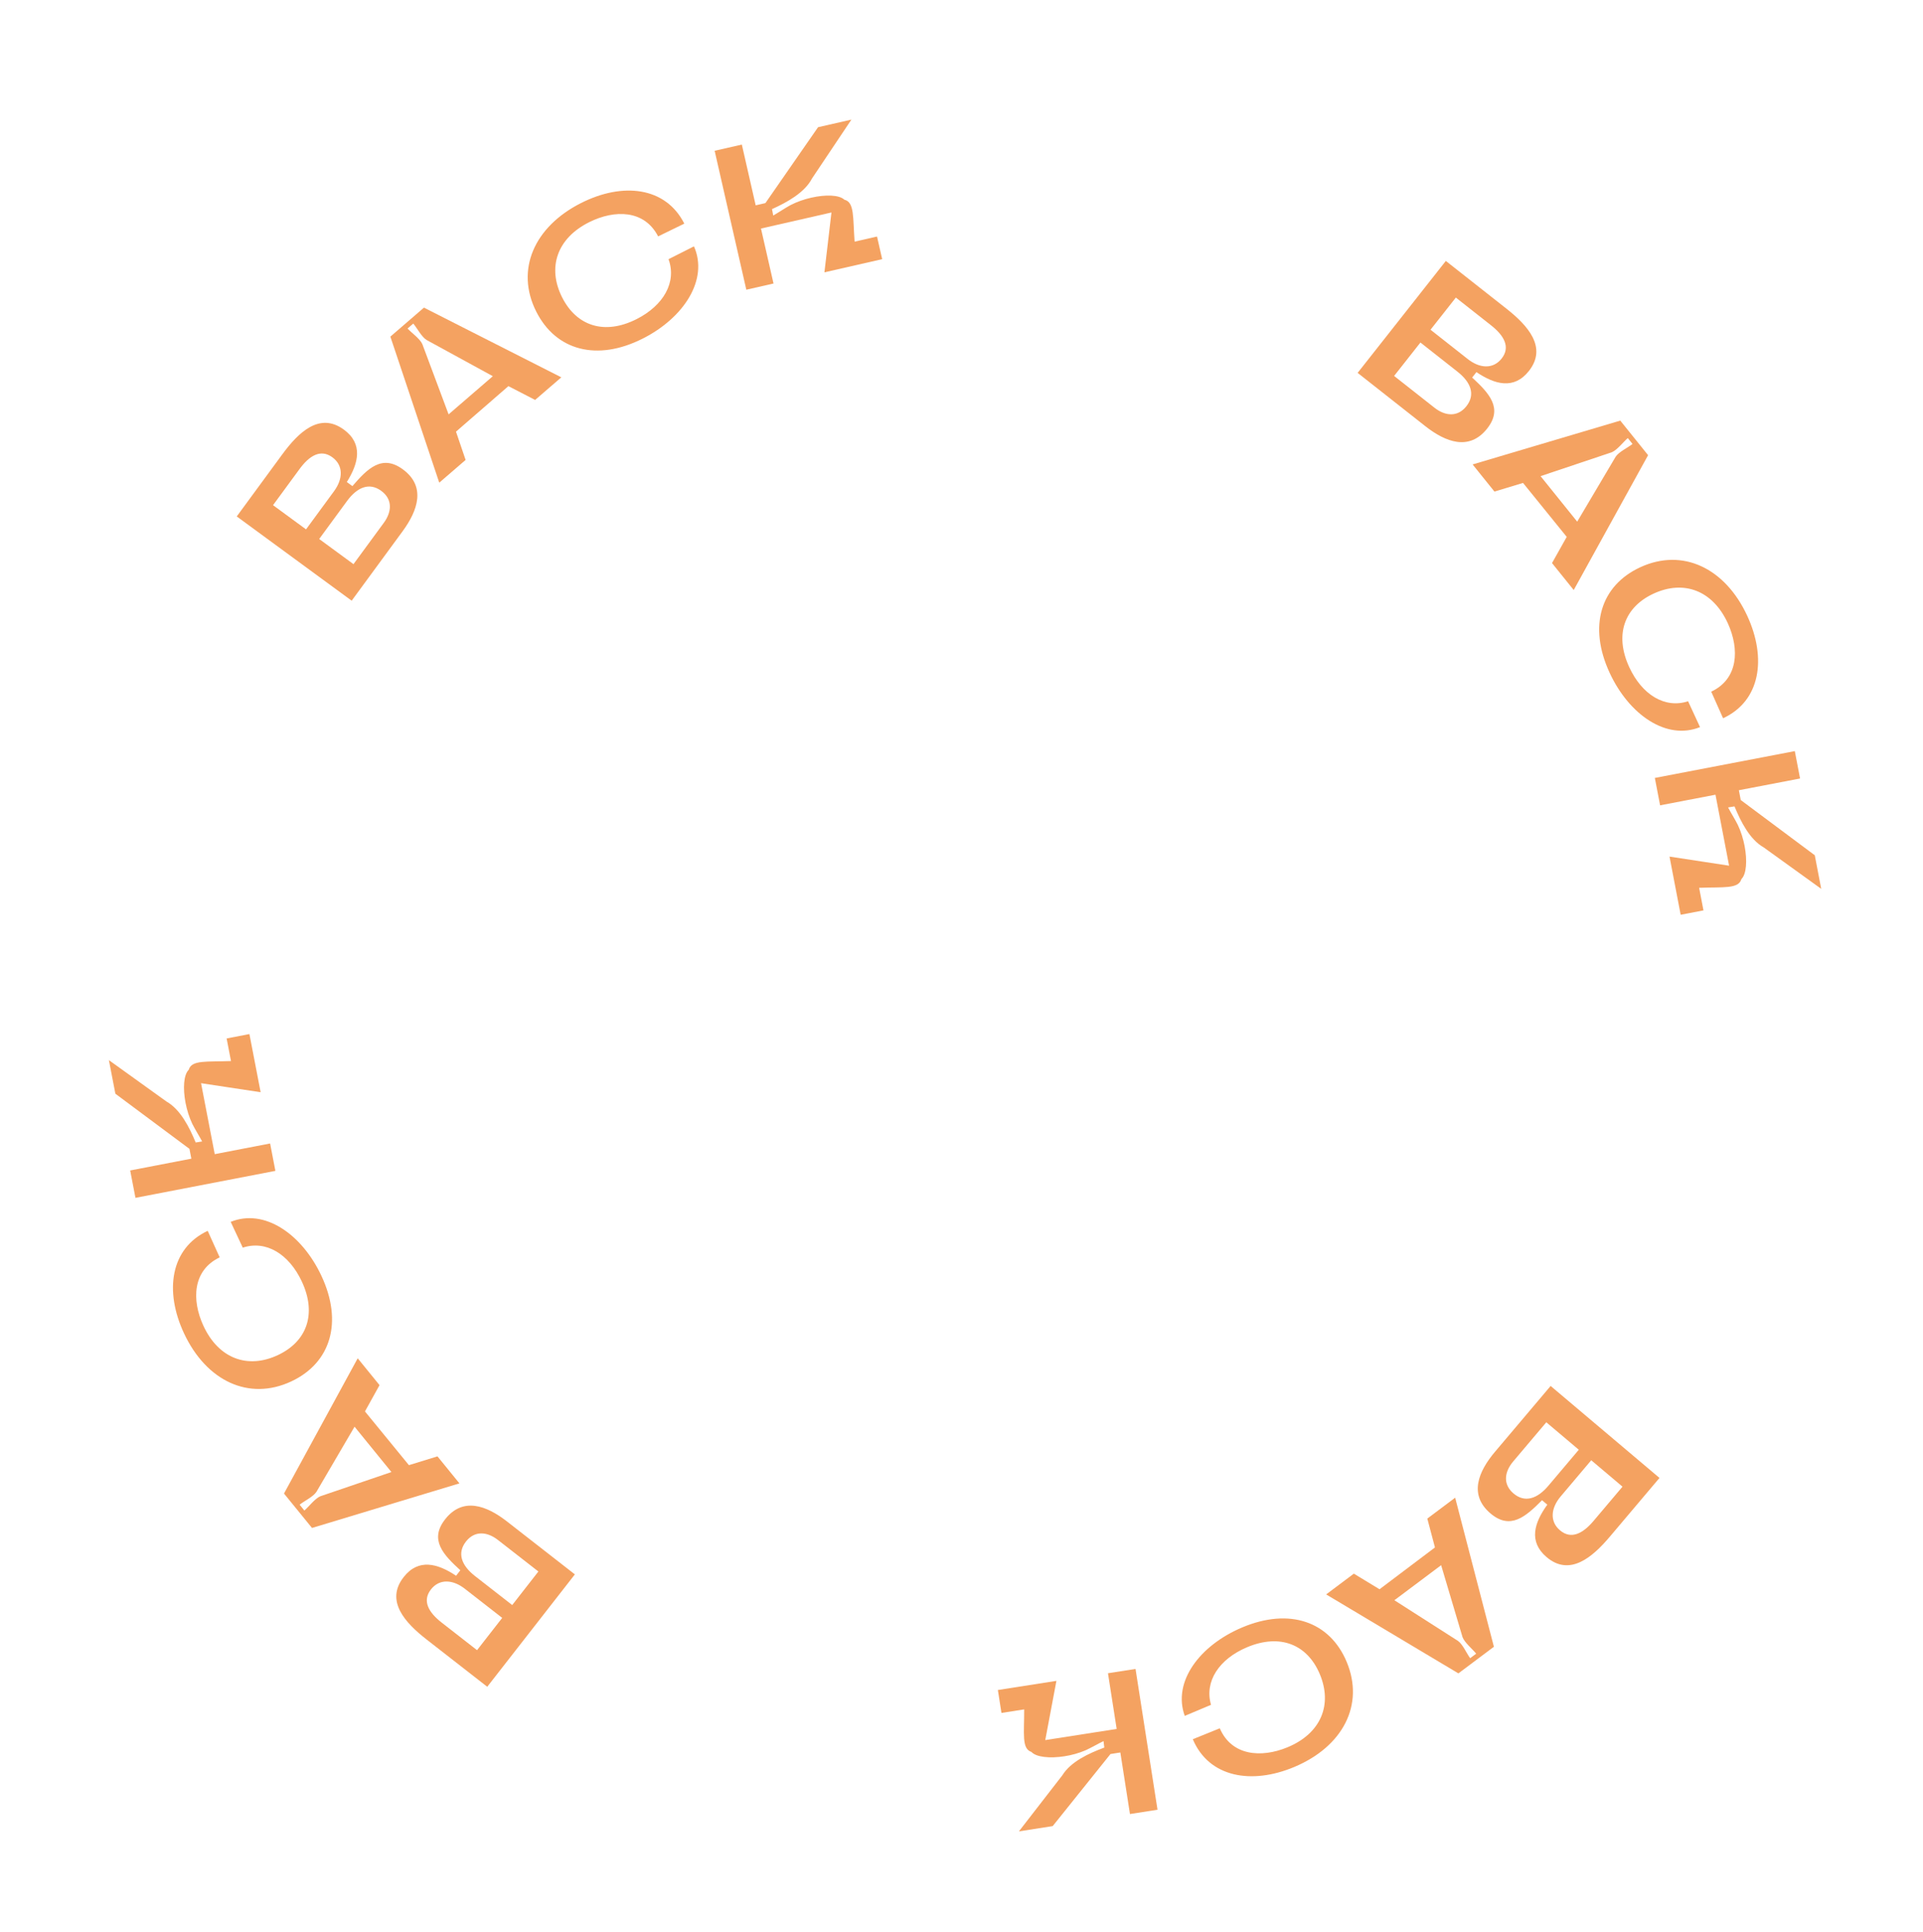 <?xml version="1.0" encoding="UTF-8" standalone="no"?>
<svg
   width="200mm"
   height="201mm"
   viewBox="0 0 200 201"
   version="1.1"
   id="svg2326"
   sodipodi:docname="back-text-1.svg"
   inkscape:export-filename="back-text-1.svg"
   inkscape:export-xdpi="96"
   inkscape:export-ydpi="96"
   inkscape:version="1.2.2 (732a01da63, 2022-12-09)"
   xmlns:inkscape="http://www.inkscape.org/namespaces/inkscape"
   xmlns:sodipodi="http://sodipodi.sourceforge.net/DTD/sodipodi-0.dtd"
   xmlns="http://www.w3.org/2000/svg"
   xmlns:svg="http://www.w3.org/2000/svg">
  <sodipodi:namedview
     id="namedview23"
     pagecolor="#ffffff"
     bordercolor="#666666"
     borderopacity="1.0"
     inkscape:showpageshadow="2"
     inkscape:pageopacity="0.0"
     inkscape:pagecheckerboard="0"
     inkscape:deskcolor="#d1d1d1"
     inkscape:document-units="mm"
     showgrid="false"
     inkscape:zoom="0.57721289"
     inkscape:cx="127.33603"
     inkscape:cy="585.5725"
     inkscape:window-width="1920"
     inkscape:window-height="1057"
     inkscape:window-x="-8"
     inkscape:window-y="-8"
     inkscape:window-maximized="1"
     inkscape:current-layer="svg2326" />
  <defs
     id="defs2323" />
  <g
     id="layer1"
     style="fill:#f4a261;fill-opacity:1"
     inkscape:export-filename=".\layer1.svg"
     inkscape:export-xdpi="96"
     inkscape:export-ydpi="96">
    <g
       aria-label="       BACK         BACK         BACK        BACKK"
       transform="matrix(-0.827,0,0,-0.827,183.037,184.284)"
       id="text2887"
       style="font-weight:600;font-size:25.604px;line-height:1.35;font-family:'Neue Metana Next Free Personal';-inkscape-font-specification:'Neue Metana Next Free Personal Semi-Bold';letter-spacing:0px;word-spacing:0px;stroke-width:0.265;fill:#f4a261;fill-opacity:1">
      <path
         d="m 177.007,161.692 0.702,0.515 c -1.47,2.351 -2.084,4.79 0.373,6.592 3.056,2.241 5.716,-0.348 7.746,-3.114 l 5.724,-7.804 -14.452,-10.6 -6.405,8.733 c -1.923,2.622 -2.961,5.639 -0.029,7.789 2.622,1.923 4.431,0.106 6.343,-2.111 z m 6.65,2.146 c -1.227,1.672 -2.646,2.568 -4.132,1.478 -1.404,-1.03 -1.335,-2.725 -0.214,-4.253 l 3.528,-4.811 4.15,3.044 z m -10.601,-6.759 3.816,-5.203 4.315,3.165 -3.513,4.79 c -1.257,1.714 -2.786,2.37 -4.293,1.265 -1.445,-1.06 -1.339,-2.633 -0.325,-4.017 z"
         id="path4015"
         style="fill:#f4a261;fill-opacity:1" />
      <path
         d="m 163.98,168.543 -6.592,5.724 -3.358,-1.735 -3.295,2.844 17.274,8.766 4.225,-3.647 -6.149,-18.369 -3.314,2.861 z m 4.237,11.022 c 0.313,0.677 1.332,1.387 1.854,1.951 l -0.717,0.619 c -0.485,-0.562 -1.039,-1.674 -1.682,-2.066 l -8.325,-4.551 5.563,-4.802 z"
         id="path4017"
         style="fill:#f4a261;fill-opacity:1" />
      <path
         d="m 137.253,190.234 c -1.054,-2.881 0.617,-5.819 4.022,-7.54 4.022,-2.032 7.531,-0.879 9.355,2.732 1.882,3.725 0.684,7.428 -3.418,9.472 -3.211,1.594 -6.932,1.552 -8.653,-1.796 l -3.291,1.605 c 2.344,4.639 7.751,5.235 12.984,2.591 5.896,-2.979 8.289,-8.405 5.633,-13.661 -2.471,-4.89 -7.63,-6.3 -13.388,-3.39 -5.188,2.621 -8.293,7.432 -6.444,11.603 z"
         id="path4019"
         style="fill:#f4a261;fill-opacity:1" />
      <path
         d="m 115.135,197.714 c 0.639,0.616 2.359,0.67 4.181,0.255 0.874,-0.199 1.775,-0.51 2.597,-0.933 0.678,-0.365 1.611,-0.997 2.17,-1.309 l 0.157,0.805 c -1.881,0.849 -4.099,2.064 -5.031,3.852 l -4.956,7.406 4.194,-0.956 6.621,-9.545 1.223,-0.279 1.741,7.639 3.42,-0.78 -3.984,-17.474 -3.42,0.78 1.576,6.915 -8.862,2.02 0.884,-7.528 -7.264,1.656 0.649,2.846 2.821,-0.643 c 0.222,3.048 0.002,4.963 1.281,5.275 z"
         id="path4021"
         style="fill:#f4a261;fill-opacity:1" />
      <path
         d="m 36.188,175.348 -0.539,0.684 c -2.299,-1.55 -4.715,-2.248 -6.601,0.146 -2.345,2.977 0.151,5.725 2.846,7.848 l 7.603,5.989 11.091,-14.079 -8.508,-6.702 c -2.554,-2.012 -5.534,-3.153 -7.784,-0.297 -2.012,2.554 -0.259,4.425 1.892,6.412 z m -2.374,6.572 c -1.629,-1.283 -2.476,-2.733 -1.335,-4.181 1.077,-1.368 2.77,-1.24 4.258,-0.068 l 4.686,3.692 -3.185,4.043 z m 7.12,-10.362 5.068,3.993 -3.311,4.204 -4.666,-3.676 c -1.669,-1.315 -2.273,-2.866 -1.116,-4.334 1.109,-1.408 2.678,-1.248 4.025,-0.186 z"
         id="path4023"
         style="fill:#f4a261;fill-opacity:1" />
      <path
         d="m 29.788,162.094 -5.494,-6.785 1.849,-3.296 -2.729,-3.391 -9.354,16.962 3.5,4.348 18.569,-5.514 -2.745,-3.411 z m -11.161,3.856 c -0.687,0.29 -1.432,1.284 -2.014,1.785 l -0.594,-0.738 c 0.578,-0.466 1.708,-0.981 2.122,-1.61 l 4.834,-8.164 4.608,5.724 z"
         id="path4025"
         style="fill:#f4a261;fill-opacity:1" />
      <path
         d="m 9.032,134.634 c 2.916,-0.954 5.795,0.818 7.396,4.281 1.892,4.09 0.617,7.557 -3.054,9.255 -3.788,1.752 -7.448,0.426 -9.348,-3.745 -1.481,-3.264 -1.311,-6.982 2.095,-8.585 l -1.49,-3.345 c -4.717,2.182 -5.5,7.565 -3.039,12.887 2.773,5.996 8.113,8.576 13.458,6.104 4.973,-2.3 6.561,-7.407 3.852,-13.263 -2.44,-5.275 -7.14,-8.546 -11.373,-6.842 z"
         id="path4027"
         style="fill:#f4a261;fill-opacity:1" />
      <path
         d="m 2.326,112.268 c -0.638,0.618 -0.752,2.334 -0.4,4.17 0.169,0.88 0.448,1.791 0.843,2.628 0.341,0.691 0.941,1.644 1.233,2.214 l -0.809,0.129 c -0.783,-1.909 -1.92,-4.168 -3.675,-5.161 l -7.23,-5.209 0.81,4.224 9.31,6.948 0.236,1.232 -7.695,1.476 0.661,3.445 17.602,-3.375 -0.661,-3.445 -6.965,1.336 -1.712,-8.927 7.493,1.144 -1.403,-7.317 -2.867,0.55 0.545,2.841 c -3.054,0.116 -4.96,-0.17 -5.316,1.098 z"
         id="path4029"
         style="fill:#f4a261;fill-opacity:1" />
      <path
         d="m 27.4,34.144 -0.665,-0.562 c 1.628,-2.244 2.409,-4.635 0.081,-6.602 -2.894,-2.446 -5.727,-0.046 -7.941,2.575 l -6.247,7.392 13.69,11.568 6.99,-8.272 c 2.099,-2.484 3.342,-5.422 0.565,-7.769 -2.484,-2.099 -4.413,-0.411 -6.473,1.67 z m -6.486,-2.598 c 1.339,-1.584 2.816,-2.38 4.224,-1.191 1.33,1.124 1.145,2.811 -0.078,4.258 l -3.85,4.557 -3.931,-3.322 z m 10.112,7.472 -4.164,4.928 -4.087,-3.454 3.834,-4.537 c 1.372,-1.623 2.942,-2.173 4.37,-0.967 1.369,1.157 1.155,2.719 0.048,4.029 z"
         id="path4031"
         style="fill:#f4a261;fill-opacity:1" />
      <path
         d="m 40.865,28.203 6.97,-5.258 3.231,1.962 3.483,-2.611 -16.631,-9.932 -4.466,3.348 4.872,18.748 3.503,-2.626 z M 37.395,16.916 c -0.266,-0.696 -1.234,-1.475 -1.715,-2.074 l 0.758,-0.568 c 0.445,0.594 0.921,1.741 1.536,2.177 l 7.993,5.112 -5.879,4.408 z"
         id="path4033"
         style="fill:#f4a261;fill-opacity:1" />
      <path
         d="m 69.028,8.408 c 0.852,2.947 -1.019,5.763 -4.535,7.243 -4.153,1.748 -7.574,0.355 -9.143,-3.374 -1.619,-3.846 -0.167,-7.458 4.067,-9.213 3.314,-1.367 7.023,-1.068 8.507,2.391 L 71.318,4.082 C 69.301,-0.708 63.948,-1.677 58.544,0.598 52.456,3.161 49.693,8.408 51.978,13.836 c 2.126,5.05 7.175,6.814 13.121,4.31 5.357,-2.255 8.788,-6.839 7.232,-11.129 z"
         id="path4035"
         style="fill:#f4a261;fill-opacity:1" />
      <path
         d="M 91.612,2.482 C 91.017,1.823 89.305,1.65 87.458,1.938 86.573,2.076 85.653,2.324 84.803,2.69 84.101,3.006 83.127,3.573 82.547,3.845 L 82.446,3.032 c 1.935,-0.717 4.232,-1.775 5.285,-3.494 l 5.456,-7.045 -4.25,0.664 -7.266,9.064 -1.24,0.194 -1.209,-7.741 -3.466,0.541 2.765,17.708 3.466,-0.541 -1.094,-7.007 8.981,-1.402 -1.403,7.449 7.362,-1.149 -0.45,-2.884 -2.859,0.446 c -0.011,-3.056 0.341,-4.951 -0.913,-5.351 z"
         id="path4037"
         style="fill:#f4a261;fill-opacity:1" />
      <path
         d="m 163.434,25.331 0.535,-0.687 c 2.307,1.539 4.727,2.224 6.6,-0.179 2.33,-2.988 -0.18,-5.724 -2.886,-7.834 l -7.633,-5.951 -11.02,14.135 8.541,6.659 c 2.564,1.999 5.55,3.126 7.785,0.258 1.999,-2.564 0.236,-4.426 -1.924,-6.402 z m 2.341,-6.584 c 1.636,1.275 2.489,2.72 1.356,4.174 -1.07,1.373 -2.764,1.254 -4.258,0.089 l -4.705,-3.668 3.164,-4.059 z m -7.068,10.398 -5.088,-3.967 3.29,-4.22 4.685,3.652 c 1.676,1.307 2.287,2.855 1.138,4.329 -1.102,1.413 -2.671,1.261 -4.024,0.206 z"
         id="path4039"
         style="fill:#f4a261;fill-opacity:1" />
      <path
         d="m 169.9,38.553 5.529,6.758 -1.833,3.306 2.746,3.377 9.269,-17.009 -3.522,-4.33 -18.541,5.607 2.762,3.397 z m 11.141,-3.912 c 0.685,-0.293 1.425,-1.291 2.005,-1.796 l 0.598,0.735 c -0.576,0.468 -1.704,0.989 -2.114,1.62 l -4.793,8.188 -4.636,-5.701 z"
         id="path4041"
         style="fill:#f4a261;fill-opacity:1" />
      <path
         d="m 190.794,65.908 c -2.911,0.968 -5.799,-0.789 -7.418,-4.243 -1.912,-4.08 -0.656,-7.553 3.007,-9.27 3.779,-1.771 7.445,-0.464 9.367,3.697 1.498,3.257 1.346,6.975 -2.051,8.596 l 1.507,3.337 c 4.706,-2.206 5.462,-7.593 2.974,-12.902 -2.803,-5.982 -8.156,-8.534 -13.488,-6.035 -4.961,2.325 -6.523,7.44 -3.785,13.282 2.466,5.263 7.183,8.51 11.408,6.784 z"
         id="path4043"
         style="fill:#f4a261;fill-opacity:1" />
      <path
         d="m 197.594,88.277 c 0.637,-0.618 0.749,-2.335 0.395,-4.17 -0.17,-0.88 -0.45,-1.791 -0.846,-2.627 -0.342,-0.69 -0.943,-1.643 -1.235,-2.213 l 0.809,-0.13 c 0.785,1.909 1.925,4.166 3.68,5.157 l 7.235,5.202 -0.815,-4.224 -9.317,-6.938 -0.238,-1.232 7.693,-1.484 -0.664,-3.444 -17.598,3.394 0.664,3.444 6.964,-1.343 1.721,8.925 -7.494,-1.136 1.411,7.316 2.866,-0.553 -0.548,-2.841 c 3.054,-0.12 4.96,0.165 5.315,-1.103 z"
         id="path4045"
         style="fill:#f4a261;fill-opacity:1" />
      <path
         d="m 574.575,-8.296 c -0.486,-0.743 -2.151,-1.178 -4.02,-1.178 -0.896,0 -1.843,0.102 -2.74,0.333 -0.743,0.205 -1.792,0.614 -2.407,0.794 l 0.026,-0.819 c 2.023,-0.41 4.455,-1.101 5.761,-2.637 l 6.478,-6.119 h -4.301 l -8.577,7.835 h -1.255 v -7.835 h -3.508 V 0 h 3.508 v -7.092 h 9.089 l -2.535,7.143 h 7.451 v -2.919 h -2.893 c 0.461,-3.021 1.101,-4.839 -0.077,-5.428 z"
         id="path4047"
         style="fill:#f4a261;fill-opacity:1" />
    </g>
  </g>
</svg>
